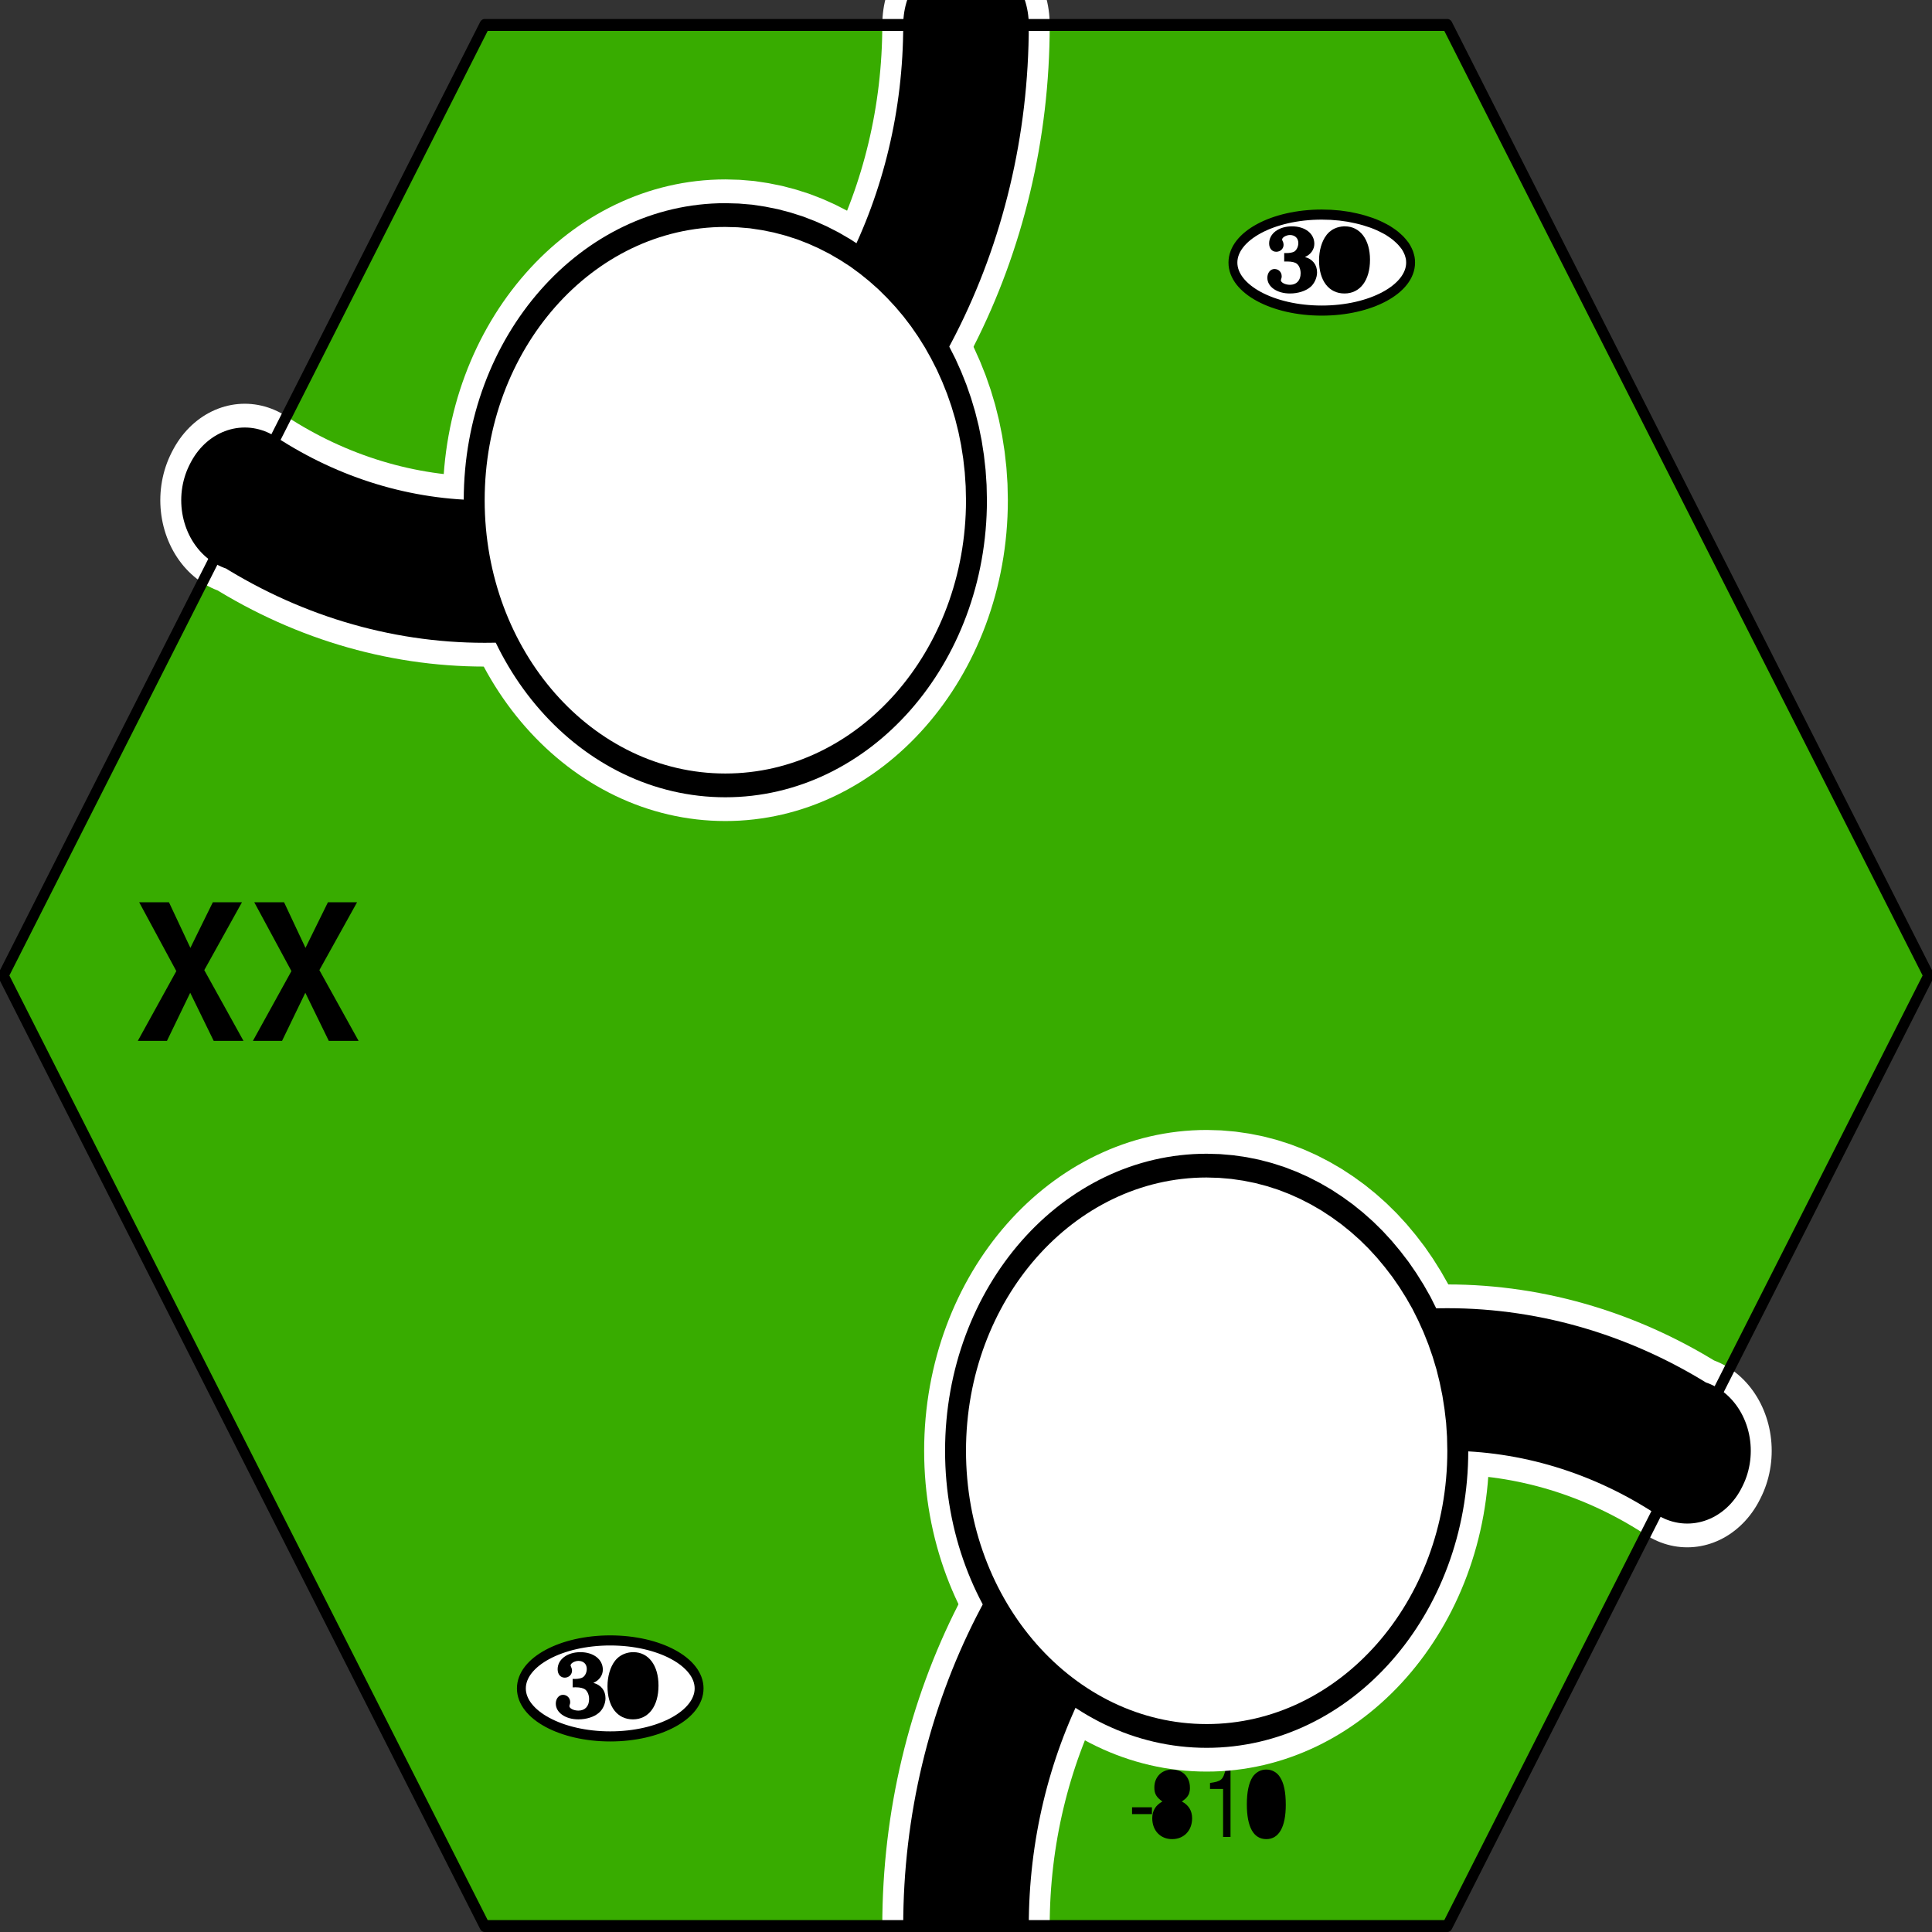 <?xml version="1.0" encoding="UTF-8" standalone="no"?>
<svg
   xmlns:dc="http://purl.org/dc/elements/1.1/"
   xmlns:cc="http://web.resource.org/cc/"
   xmlns:rdf="http://www.w3.org/1999/02/22-rdf-syntax-ns#"
   xmlns:svg="http://www.w3.org/2000/svg"
   xmlns="http://www.w3.org/2000/svg"
   xmlns:sodipodi="http://sodipodi.sourceforge.net/DTD/sodipodi-0.dtd"
   xmlns:inkscape="http://www.inkscape.org/namespaces/inkscape"
   width="80pt"
   height="80pt"
   viewBox="0 0 1 1"
   preserveAspectRatio="none"
   id="svg2"
   sodipodi:version="0.32"
   inkscape:version="0.45.1"
   sodipodi:docname="tile-810.svg"
   sodipodi:docbase="C:\Documents and Settings\Brett\workspace\18xx\tiles\svg"
   version="1.0"
   inkscape:output_extension="org.inkscape.output.svg.inkscape">
  <rect x="0" y="0" width="1" height="1" fill="#333333" stroke="none"/>
  <defs
     id="defs87" />
  <sodipodi:namedview
     inkscape:window-height="579"
     inkscape:window-width="749"
     inkscape:pageshadow="2"
     inkscape:pageopacity="0.0"
     borderopacity="1.0"
     bordercolor="#666666"
     pagecolor="#ffffff"
     id="base"
     inkscape:zoom="2.4435185"
     inkscape:cx="78.302387"
     inkscape:cy="35.331565"
     inkscape:window-x="154"
     inkscape:window-y="154"
     inkscape:current-layer="svg2" />
  <title
     id="title4">SVG drawing</title>
  <desc
     id="desc6">This was produced by version 4.1 of GNU libplot, a free library for exporting 2-D vector graphics.</desc>
  <g
     transform="matrix(5.4159624e-3,0,0,-6.15008e-3,-9.765382e-4,1)"
     xml:space="preserve"
     style="font-style:normal;font-variant:normal;font-weight:normal;font-stretch:normal;letter-spacing:normal;word-spacing:normal;text-anchor:start;fill:none;fill-opacity:1;stroke:#000000;stroke-linecap:butt;stroke-linejoin:miter;stroke-miterlimit:10.433;stroke-dasharray:none;stroke-dashoffset:0;stroke-opacity:1"
     id="g10">
<polygon
   points="46.5,160.5 138.5,160.5 184.5,80.5 138.5,0.5 46.5,0.5 0.5,80.5 46.5,160.5 "
   style="fill:#38ac00;fill-rule:nonzero;stroke:#38ac00;stroke-width:0;stroke-linejoin:round"
   id="polygon12" />
<polygon
   points="108.37,9.922 110.27,9.922 110.27,10.496 108.37,10.496 108.37,9.922 "
   style="fill:#000000;stroke-width:0;stroke-linejoin:round"
   id="polygon14" />
<path
   d="M 113.13,10.984 L 113.18,11.017 L 113.23,11.05 L 113.28,11.082 L 113.33,11.114 L 113.37,11.146 L 113.42,11.178 L 113.46,11.209 L 113.5,11.241 L 113.53,11.273 L 113.57,11.305 L 113.6,11.337 L 113.63,11.37 L 113.66,11.403 L 113.69,11.436 L 113.71,11.469 L 113.73,11.503 L 113.76,11.538 L 113.78,11.573 L 113.79,11.609 L 113.81,11.646 L 113.83,11.683 L 113.84,11.721 L 113.85,11.76 L 113.86,11.8 L 113.87,11.841 L 113.88,11.883 L 113.89,11.926 L 113.89,11.97 L 113.9,12.016 L 113.9,12.063 L 113.9,12.111 L 113.9,12.16 C 113.9,13.047 113.21,13.672 112.2,13.672 C 111.2,13.672 110.5,13.047 110.5,12.16 C 110.5,11.633 110.69,11.344 111.27,10.984 C 110.62,10.672 110.3,10.199 110.3,9.574 C 110.3,8.535 111.08,7.816 112.2,7.816 C 113.32,7.816 114.11,8.535 114.11,9.566 C 114.11,10.199 113.79,10.672 113.13,10.984 z "
   style="fill:#000000;stroke-width:0;stroke-linecap:round;stroke-linejoin:round"
   id="path16" />
<path
   d="M 112.2,13.047 L 112.25,13.046 L 112.31,13.043 L 112.36,13.038 L 112.41,13.031 L 112.46,13.022 L 112.51,13.011 L 112.56,12.998 L 112.61,12.983 L 112.65,12.967 L 112.69,12.949 L 112.74,12.928 L 112.78,12.907 L 112.81,12.883 L 112.85,12.858 L 112.88,12.831 L 112.92,12.802 L 112.95,12.772 L 112.98,12.74 L 113.01,12.707 L 113.03,12.672 L 113.05,12.636 L 113.08,12.598 L 113.1,12.559 L 113.11,12.518 L 113.13,12.476 L 113.14,12.432 L 113.16,12.388 L 113.17,12.341 L 113.17,12.294 L 113.18,12.245 L 113.18,12.196 L 113.18,12.144 C 113.18,11.617 112.79,11.266 112.2,11.266 C 111.61,11.266 111.21,11.617 111.21,12.152 C 111.21,12.695 111.61,13.047 112.2,13.047 z "
   style="fill:#000000;stroke-width:0;stroke-linecap:round;stroke-linejoin:round"
   id="path18" />
<path
   d="M 112.2,10.672 L 112.26,10.671 L 112.33,10.667 L 112.39,10.66 L 112.45,10.651 L 112.51,10.64 L 112.57,10.626 L 112.63,10.61 L 112.68,10.591 L 112.73,10.571 L 112.79,10.547 L 112.83,10.522 L 112.88,10.495 L 112.93,10.465 L 112.97,10.434 L 113.01,10.4 L 113.05,10.364 L 113.09,10.327 L 113.13,10.287 L 113.16,10.246 L 113.19,10.203 L 113.22,10.158 L 113.25,10.111 L 113.27,10.063 L 113.3,10.013 L 113.32,9.961 L 113.33,9.908 L 113.35,9.853 L 113.36,9.797 L 113.37,9.739 L 113.38,9.681 L 113.38,9.62 L 113.38,9.559 C 113.38,8.887 112.9,8.441 112.18,8.441 C 111.5,8.441 111.02,8.895 111.02,9.559 C 111.02,10.223 111.5,10.672 112.2,10.672 z "
   style="fill:#000000;stroke-width:0;stroke-linecap:round;stroke-linejoin:round"
   id="path20" />
<path
   d="M 117.07,12.039 L 117.07,8 L 117.78,8 L 117.78,13.672 L 117.31,13.672 C 117.06,12.801 116.9,12.68 115.82,12.543 L 115.82,12.039 L 117.07,12.039 z "
   style="fill:#000000;stroke-width:0;stroke-linecap:round;stroke-linejoin:round"
   id="path22" />
<path
   d="M 121.2,13.672 L 121.15,13.671 L 121.1,13.669 L 121.05,13.666 L 121,13.661 L 120.96,13.655 L 120.91,13.648 L 120.86,13.64 L 120.81,13.63 L 120.77,13.619 L 120.72,13.606 L 120.68,13.593 L 120.63,13.578 L 120.59,13.562 L 120.55,13.545 L 120.5,13.527 L 120.46,13.507 L 120.42,13.487 L 120.38,13.465 L 120.34,13.442 L 120.3,13.418 L 120.26,13.393 L 120.22,13.367 L 120.19,13.339 L 120.15,13.311 L 120.11,13.282 L 120.08,13.251 L 120.05,13.22 L 120.01,13.187 L 119.98,13.153 L 119.95,13.119 L 119.92,13.083 L 119.89,13.047 C 119.53,12.551 119.34,11.793 119.34,10.742 C 119.34,8.832 119.98,7.816 121.2,7.816 C 122.4,7.816 123.06,8.832 123.06,10.695 C 123.06,11.801 122.88,12.535 122.5,13.047 C 122.21,13.449 121.73,13.672 121.2,13.672 z "
   style="fill:#000000;stroke-width:0;stroke-linecap:round;stroke-linejoin:round"
   id="path24" />
<path
   d="M 121.2,13.047 L 121.27,13.045 L 121.34,13.038 L 121.4,13.027 L 121.47,13.011 L 121.53,12.991 L 121.59,12.966 L 121.64,12.937 L 121.7,12.904 L 121.75,12.865 L 121.8,12.823 L 121.85,12.776 L 121.89,12.724 L 121.94,12.669 L 121.98,12.608 L 122.02,12.543 L 122.05,12.474 L 122.09,12.4 L 122.12,12.322 L 122.15,12.24 L 122.18,12.153 L 122.2,12.061 L 122.23,11.965 L 122.25,11.865 L 122.27,11.76 L 122.28,11.651 L 122.3,11.537 L 122.31,11.419 L 122.32,11.296 L 122.33,11.169 L 122.33,11.038 L 122.33,10.902 L 122.34,10.762 C 122.34,9.152 121.97,8.398 121.18,8.398 C 120.44,8.398 120.06,9.184 120.06,10.734 C 120.06,12.289 120.44,13.047 121.2,13.047 z "
   style="fill:#000000;stroke-width:0;stroke-linecap:round;stroke-linejoin:round"
   id="path26" />
<path
   d="M 93.5,120.5 L 93.469,121.73 L 93.376,122.95 L 93.223,124.15 L 93.012,125.34 L 92.744,126.5 L 92.421,127.64 L 92.044,128.75 L 91.614,129.84 L 91.133,130.9 L 90.603,131.94 L 90.025,132.94 L 89.401,133.92 L 88.732,134.86 L 88.019,135.77 L 87.265,136.64 L 86.47,137.47 L 85.637,138.26 L 84.766,139.02 L 83.859,139.73 L 82.918,140.4 L 81.944,141.03 L 80.939,141.6 L 79.905,142.13 L 78.841,142.61 L 77.752,143.04 L 76.637,143.42 L 75.498,143.74 L 74.337,144.01 L 73.155,144.22 L 71.954,144.38 L 70.735,144.47 L 69.5,144.5 C 56.246,144.5 45.5,133.75 45.5,120.5 C 45.5,107.25 56.246,96.5 69.5,96.5 C 82.754,96.5 93.5,107.25 93.5,120.5 z "
   style="fill:#ffffff;fill-rule:nonzero;stroke:#ffffff;stroke-width:0;stroke-linecap:round;stroke-linejoin:round"
   id="path28" />
<path
   d="M 93.5,120.5 L 93.469,121.73 L 93.376,122.95 L 93.223,124.15 L 93.012,125.34 L 92.744,126.5 L 92.421,127.64 L 92.044,128.75 L 91.614,129.84 L 91.133,130.9 L 90.603,131.94 L 90.025,132.94 L 89.401,133.92 L 88.732,134.86 L 88.019,135.77 L 87.265,136.64 L 86.47,137.47 L 85.637,138.26 L 84.766,139.02 L 83.859,139.73 L 82.918,140.4 L 81.944,141.03 L 80.939,141.6 L 79.905,142.13 L 78.841,142.61 L 77.752,143.04 L 76.637,143.42 L 75.498,143.74 L 74.337,144.01 L 73.155,144.22 L 71.954,144.38 L 70.735,144.47 L 69.5,144.5 C 56.246,144.5 45.5,133.75 45.5,120.5 C 45.5,107.25 56.246,96.5 69.5,96.5 C 82.754,96.5 93.5,107.25 93.5,120.5 z "
   style="stroke:#ffffff;stroke-width:6;stroke-linecap:round;stroke-linejoin:round"
   id="path30" />
<path
   d="M 139.5,40.5 L 139.47,41.735 L 139.38,42.954 L 139.22,44.155 L 139.01,45.337 L 138.74,46.498 L 138.42,47.637 L 138.04,48.752 L 137.61,49.841 L 137.13,50.905 L 136.6,51.939 L 136.03,52.944 L 135.4,53.918 L 134.73,54.859 L 134.02,55.766 L 133.26,56.637 L 132.47,57.47 L 131.64,58.265 L 130.77,59.019 L 129.86,59.732 L 128.92,60.401 L 127.94,61.025 L 126.94,61.603 L 125.9,62.133 L 124.84,62.614 L 123.75,63.044 L 122.64,63.421 L 121.5,63.744 L 120.34,64.012 L 119.15,64.223 L 117.95,64.376 L 116.73,64.469 L 115.5,64.5 C 102.25,64.5 91.5,53.754 91.5,40.5 C 91.5,27.246 102.25,16.5 115.5,16.5 C 128.75,16.5 139.5,27.246 139.5,40.5 z "
   style="fill:#ffffff;fill-rule:nonzero;stroke:#ffffff;stroke-width:0;stroke-linecap:round;stroke-linejoin:round"
   id="path32" />
<path
   d="M 139.5,40.5 L 139.47,41.735 L 139.38,42.954 L 139.22,44.155 L 139.01,45.337 L 138.74,46.498 L 138.42,47.637 L 138.04,48.752 L 137.61,49.841 L 137.13,50.905 L 136.6,51.939 L 136.03,52.944 L 135.4,53.918 L 134.73,54.859 L 134.02,55.766 L 133.26,56.637 L 132.47,57.47 L 131.64,58.265 L 130.77,59.019 L 129.86,59.732 L 128.92,60.401 L 127.94,61.025 L 126.94,61.603 L 125.9,62.133 L 124.84,62.614 L 123.75,63.044 L 122.64,63.421 L 121.5,63.744 L 120.34,64.012 L 119.15,64.223 L 117.95,64.376 L 116.73,64.469 L 115.5,64.5 C 102.25,64.5 91.5,53.754 91.5,40.5 C 91.5,27.246 102.25,16.5 115.5,16.5 C 128.75,16.5 139.5,27.246 139.5,40.5 z "
   style="stroke:#ffffff;stroke-width:6;stroke-linecap:round;stroke-linejoin:round"
   id="path34" />
<path
   d="M 69.5,120.5 L 69.434,120.62 C 83.703,128.83 92.5,144.04 92.5,160.5"
   style="stroke:#ffffff;stroke-width:16;stroke-linecap:round;stroke-linejoin:round"
   id="path36" />
<path
   d="M 23.5,120.5 L 23.57,120.62 C 30.547,116.61 38.457,114.5 46.5,114.5 C 54.547,114.5 62.457,116.61 69.434,120.62"
   style="stroke:#ffffff;stroke-width:16;stroke-linecap:round;stroke-linejoin:round"
   id="path38" />
<path
   d="M 161.5,40.5 L 161.43,40.375 C 154.46,44.387 146.55,46.5 138.5,46.5 C 130.46,46.5 122.55,44.387 115.57,40.379"
   style="stroke:#ffffff;stroke-width:16;stroke-linecap:round;stroke-linejoin:round"
   id="path40" />
<path
   d="M 115.5,40.5 L 115.57,40.379 C 101.3,32.176 92.5,16.961 92.5,0.5"
   style="stroke:#ffffff;stroke-width:16;stroke-linecap:round;stroke-linejoin:round"
   id="path42" />
<path
   d="M 69.5,120.5 L 69.434,120.62 C 83.703,128.83 92.5,144.04 92.5,160.5"
   style="stroke-width:12;stroke-linecap:round;stroke-linejoin:round"
   id="path44" />
<path
   d="M 23.5,120.5 L 23.57,120.62 C 30.547,116.61 38.457,114.5 46.5,114.5 C 54.547,114.5 62.457,116.61 69.434,120.62"
   style="stroke-width:12;stroke-linecap:round;stroke-linejoin:round"
   id="path46" />
<path
   d="M 161.5,40.5 L 161.43,40.375 C 154.46,44.387 146.55,46.5 138.5,46.5 C 130.46,46.5 122.55,44.387 115.57,40.379"
   style="stroke-width:12;stroke-linecap:round;stroke-linejoin:round"
   id="path48" />
<path
   d="M 115.5,40.5 L 115.57,40.379 C 101.3,32.176 92.5,16.961 92.5,0.5"
   style="stroke-width:12;stroke-linecap:round;stroke-linejoin:round"
   id="path50" />
<path
   d="M 93.5,120.5 L 93.469,121.73 L 93.376,122.95 L 93.223,124.15 L 93.012,125.34 L 92.744,126.5 L 92.421,127.64 L 92.044,128.75 L 91.614,129.84 L 91.133,130.9 L 90.603,131.94 L 90.025,132.94 L 89.401,133.92 L 88.732,134.86 L 88.019,135.77 L 87.265,136.64 L 86.47,137.47 L 85.637,138.26 L 84.766,139.02 L 83.859,139.73 L 82.918,140.4 L 81.944,141.03 L 80.939,141.6 L 79.905,142.13 L 78.841,142.61 L 77.752,143.04 L 76.637,143.42 L 75.498,143.74 L 74.337,144.01 L 73.155,144.22 L 71.954,144.38 L 70.735,144.47 L 69.5,144.5 C 56.246,144.5 45.5,133.75 45.5,120.5 C 45.5,107.25 56.246,96.5 69.5,96.5 C 82.754,96.5 93.5,107.25 93.5,120.5 z "
   style="fill:#ffffff;fill-rule:nonzero;stroke:#ffffff;stroke-width:0;stroke-linecap:round;stroke-linejoin:round"
   id="path52" />
<path
   d="M 93.5,120.5 L 93.469,121.73 L 93.376,122.95 L 93.223,124.15 L 93.012,125.34 L 92.744,126.5 L 92.421,127.64 L 92.044,128.75 L 91.614,129.84 L 91.133,130.9 L 90.603,131.94 L 90.025,132.94 L 89.401,133.92 L 88.732,134.86 L 88.019,135.77 L 87.265,136.64 L 86.47,137.47 L 85.637,138.26 L 84.766,139.02 L 83.859,139.73 L 82.918,140.4 L 81.944,141.03 L 80.939,141.6 L 79.905,142.13 L 78.841,142.61 L 77.752,143.04 L 76.637,143.42 L 75.498,143.74 L 74.337,144.01 L 73.155,144.22 L 71.954,144.38 L 70.735,144.47 L 69.5,144.5 C 56.246,144.5 45.5,133.75 45.5,120.5 C 45.5,107.25 56.246,96.5 69.5,96.5 C 82.754,96.5 93.5,107.25 93.5,120.5 z "
   style="stroke-width:2;stroke-linecap:round;stroke-linejoin:round"
   id="path54" />
<path
   d="M 134.99,140.5 L 134.98,140.71 L 134.95,140.91 L 134.89,141.11 L 134.82,141.31 L 134.72,141.51 L 134.61,141.7 L 134.48,141.89 L 134.32,142.07 L 134.15,142.25 L 133.97,142.42 L 133.76,142.59 L 133.54,142.76 L 133.3,142.92 L 133.05,143.07 L 132.79,143.22 L 132.5,143.36 L 132.21,143.49 L 131.9,143.62 L 131.58,143.74 L 131.25,143.85 L 130.9,143.95 L 130.55,144.05 L 130.18,144.14 L 129.8,144.22 L 129.42,144.29 L 129.02,144.36 L 128.62,144.41 L 128.21,144.46 L 127.79,144.49 L 127.37,144.52 L 126.94,144.53 L 126.5,144.54 C 121.81,144.54 118.01,142.73 118.01,140.5 C 118.01,138.27 121.81,136.46 126.5,136.46 C 131.19,136.46 134.99,138.27 134.99,140.5 z "
   style="fill:#ffffff;fill-rule:nonzero;stroke:#ffffff;stroke-width:0;stroke-linecap:round;stroke-linejoin:round"
   id="path56" />
<path
   d="M 134.99,140.5 L 134.98,140.71 L 134.95,140.91 L 134.89,141.11 L 134.82,141.31 L 134.72,141.51 L 134.61,141.7 L 134.48,141.89 L 134.32,142.07 L 134.15,142.25 L 133.97,142.42 L 133.76,142.59 L 133.54,142.76 L 133.3,142.92 L 133.05,143.07 L 132.79,143.22 L 132.5,143.36 L 132.21,143.49 L 131.9,143.62 L 131.58,143.74 L 131.25,143.85 L 130.9,143.95 L 130.55,144.05 L 130.18,144.14 L 129.8,144.22 L 129.42,144.29 L 129.02,144.36 L 128.62,144.41 L 128.21,144.46 L 127.79,144.49 L 127.37,144.52 L 126.94,144.53 L 126.5,144.54 C 121.81,144.54 118.01,142.73 118.01,140.5 C 118.01,138.27 121.81,136.46 126.5,136.46 C 131.19,136.46 134.99,138.27 134.99,140.5 z "
   style="stroke-width:0.849;stroke-linecap:round;stroke-linejoin:round"
   id="path58" />
<path
   d="M 122.91,140.59 L 122.92,140.59 L 122.94,140.59 L 122.95,140.59 L 122.96,140.59 L 122.97,140.59 L 122.98,140.59 L 122.99,140.59 L 123,140.59 L 123.01,140.59 L 123.02,140.59 L 123.03,140.59 L 123.04,140.59 L 123.06,140.59 L 123.08,140.59 L 123.1,140.59 L 123.11,140.59 L 123.13,140.59 L 123.15,140.59 L 123.16,140.59 L 123.18,140.59 L 123.19,140.59 L 123.21,140.59 C 123.62,140.59 123.94,140.53 124.12,140.4 C 124.34,140.25 124.48,139.94 124.48,139.6 C 124.48,139 124.09,138.63 123.46,138.63 C 123.01,138.63 122.59,138.82 122.59,139.02 C 122.59,139.03 122.6,139.05 122.61,139.08 C 122.67,139.25 122.67,139.26 122.67,139.35 C 122.67,139.7 122.37,139.96 121.98,139.96 C 121.59,139.96 121.3,139.64 121.3,139.22 C 121.3,138.46 122.22,137.9 123.46,137.9 C 124.22,137.9 124.95,138.1 125.41,138.44 C 125.79,138.72 126.05,139.22 126.05,139.67 C 126.05,140.32 125.63,140.79 124.89,140.97 C 125.44,141.17 125.79,141.6 125.79,142.08 C 125.79,142.95 124.9,143.55 123.65,143.55 C 122.4,143.55 121.47,142.95 121.47,142.11 C 121.47,141.7 121.74,141.41 122.15,141.41 C 122.54,141.41 122.85,141.66 122.85,142 C 122.85,142.1 122.82,142.21 122.77,142.29 C 122.73,142.37 122.71,142.4 122.71,142.44 C 122.71,142.62 123.11,142.82 123.46,142.82 C 123.94,142.82 124.26,142.55 124.26,142.15 C 124.26,141.85 124.11,141.57 123.88,141.43 C 123.73,141.35 123.43,141.3 123.14,141.3 L 123.05,141.3 L 122.91,141.3 L 122.91,140.59 z "
   style="fill:#000000;stroke-width:0;stroke-linecap:round;stroke-linejoin:round"
   id="path60" />
<path
   d="M 128.71,143.55 L 128.64,143.55 L 128.58,143.55 L 128.51,143.54 L 128.45,143.54 L 128.38,143.53 L 128.32,143.52 L 128.25,143.51 L 128.19,143.5 L 128.13,143.49 L 128.07,143.47 L 128.01,143.46 L 127.94,143.44 L 127.88,143.42 L 127.83,143.4 L 127.77,143.38 L 127.71,143.36 L 127.65,143.33 L 127.6,143.31 L 127.54,143.28 L 127.49,143.25 L 127.44,143.22 L 127.39,143.19 L 127.34,143.15 L 127.29,143.12 L 127.24,143.09 L 127.19,143.05 L 127.15,143.01 L 127.1,142.97 L 127.06,142.93 L 127.02,142.89 L 126.98,142.85 L 126.94,142.8 C 126.5,142.3 126.24,141.51 126.24,140.69 C 126.24,138.97 127.18,137.9 128.67,137.9 C 130.16,137.9 131.11,139 131.11,140.74 C 131.11,142.44 130.16,143.55 128.71,143.55 z "
   style="fill:#000000;stroke-width:0;stroke-linecap:round;stroke-linejoin:round"
   id="path62" />
<path
   d="M 128.67,142.82 L 128.73,142.81 L 128.78,142.81 L 128.84,142.8 L 128.89,142.78 L 128.94,142.76 L 128.99,142.74 L 129.03,142.71 L 129.08,142.68 L 129.12,142.64 L 129.16,142.6 L 129.2,142.55 L 129.24,142.5 L 129.27,142.45 L 129.31,142.39 L 129.34,142.33 L 129.37,142.27 L 129.4,142.2 L 129.43,142.13 L 129.45,142.05 L 129.48,141.97 L 129.5,141.89 L 129.52,141.8 L 129.54,141.71 L 129.55,141.61 L 129.57,141.51 L 129.58,141.41 L 129.59,141.3 L 129.6,141.19 L 129.61,141.08 L 129.61,140.96 L 129.62,140.84 L 129.62,140.72 C 129.62,139.38 129.28,138.63 128.67,138.63 C 128.06,138.63 127.73,139.38 127.73,140.75 C 127.73,142.06 128.08,142.82 128.67,142.82 z "
   style="fill:#000000;stroke-width:0;stroke-linecap:round;stroke-linejoin:round"
   id="path64" />
<path
   d="M 139.5,40.5 L 139.47,41.735 L 139.38,42.954 L 139.22,44.155 L 139.01,45.337 L 138.74,46.498 L 138.42,47.637 L 138.04,48.752 L 137.61,49.841 L 137.13,50.905 L 136.6,51.939 L 136.03,52.944 L 135.4,53.918 L 134.73,54.859 L 134.02,55.766 L 133.26,56.637 L 132.47,57.47 L 131.64,58.265 L 130.77,59.019 L 129.86,59.732 L 128.92,60.401 L 127.94,61.025 L 126.94,61.603 L 125.9,62.133 L 124.84,62.614 L 123.75,63.044 L 122.64,63.421 L 121.5,63.744 L 120.34,64.012 L 119.15,64.223 L 117.95,64.376 L 116.73,64.469 L 115.5,64.5 C 102.25,64.5 91.5,53.754 91.5,40.5 C 91.5,27.246 102.25,16.5 115.5,16.5 C 128.75,16.5 139.5,27.246 139.5,40.5 z "
   style="fill:#ffffff;fill-rule:nonzero;stroke:#ffffff;stroke-width:0;stroke-linecap:round;stroke-linejoin:round"
   id="path66" />
<path
   d="M 139.5,40.5 L 139.47,41.735 L 139.38,42.954 L 139.22,44.155 L 139.01,45.337 L 138.74,46.498 L 138.42,47.637 L 138.04,48.752 L 137.61,49.841 L 137.13,50.905 L 136.6,51.939 L 136.03,52.944 L 135.4,53.918 L 134.73,54.859 L 134.02,55.766 L 133.26,56.637 L 132.47,57.47 L 131.64,58.265 L 130.77,59.019 L 129.86,59.732 L 128.92,60.401 L 127.94,61.025 L 126.94,61.603 L 125.9,62.133 L 124.84,62.614 L 123.75,63.044 L 122.64,63.421 L 121.5,63.744 L 120.34,64.012 L 119.15,64.223 L 117.95,64.376 L 116.73,64.469 L 115.5,64.5 C 102.25,64.5 91.5,53.754 91.5,40.5 C 91.5,27.246 102.25,16.5 115.5,16.5 C 128.75,16.5 139.5,27.246 139.5,40.5 z "
   style="stroke-width:2;stroke-linecap:round;stroke-linejoin:round"
   id="path68" />
<path
   d="M 66.992,20.5 L 66.981,20.708 L 66.948,20.913 L 66.894,21.115 L 66.82,21.314 L 66.725,21.509 L 66.61,21.701 L 66.477,21.889 L 66.324,22.072 L 66.154,22.251 L 65.967,22.425 L 65.762,22.594 L 65.541,22.758 L 65.304,22.917 L 65.052,23.069 L 64.785,23.216 L 64.504,23.356 L 64.209,23.49 L 63.901,23.617 L 63.58,23.737 L 63.247,23.849 L 62.902,23.954 L 62.547,24.052 L 62.181,24.141 L 61.804,24.222 L 61.419,24.294 L 61.024,24.357 L 60.621,24.412 L 60.211,24.457 L 59.793,24.493 L 59.368,24.518 L 58.937,24.534 L 58.5,24.539 C 53.812,24.539 50.008,22.73 50.008,20.5 C 50.008,18.27 53.812,16.461 58.5,16.461 C 63.188,16.461 66.992,18.27 66.992,20.5 z "
   style="fill:#ffffff;fill-rule:nonzero;stroke:#ffffff;stroke-width:0;stroke-linecap:round;stroke-linejoin:round"
   id="path70" />
<path
   d="M 66.992,20.5 L 66.981,20.708 L 66.948,20.913 L 66.894,21.115 L 66.82,21.314 L 66.725,21.509 L 66.61,21.701 L 66.477,21.889 L 66.324,22.072 L 66.154,22.251 L 65.967,22.425 L 65.762,22.594 L 65.541,22.758 L 65.304,22.917 L 65.052,23.069 L 64.785,23.216 L 64.504,23.356 L 64.209,23.49 L 63.901,23.617 L 63.58,23.737 L 63.247,23.849 L 62.902,23.954 L 62.547,24.052 L 62.181,24.141 L 61.804,24.222 L 61.419,24.294 L 61.024,24.357 L 60.621,24.412 L 60.211,24.457 L 59.793,24.493 L 59.368,24.518 L 58.937,24.534 L 58.5,24.539 C 53.812,24.539 50.008,22.73 50.008,20.5 C 50.008,18.27 53.812,16.461 58.5,16.461 C 63.188,16.461 66.992,18.27 66.992,20.5 z "
   style="stroke-width:0.849;stroke-linecap:round;stroke-linejoin:round"
   id="path72" />
<path
   d="M 54.91,20.586 L 54.923,20.587 L 54.935,20.587 L 54.947,20.588 L 54.959,20.589 L 54.97,20.589 L 54.982,20.59 L 54.993,20.59 L 55.003,20.59 L 55.014,20.591 L 55.024,20.591 L 55.034,20.592 L 55.044,20.592 L 55.062,20.592 L 55.081,20.593 L 55.098,20.593 L 55.115,20.593 L 55.131,20.594 L 55.147,20.594 L 55.162,20.594 L 55.177,20.594 L 55.192,20.594 L 55.207,20.594 C 55.617,20.594 55.938,20.527 56.121,20.398 C 56.336,20.246 56.48,19.938 56.48,19.602 C 56.48,19 56.09,18.633 55.457,18.633 C 55.008,18.633 54.594,18.816 54.594,19.016 C 54.594,19.031 54.602,19.055 54.609,19.078 C 54.672,19.246 54.672,19.258 54.672,19.352 C 54.672,19.695 54.367,19.961 53.984,19.961 C 53.594,19.961 53.297,19.641 53.297,19.223 C 53.297,18.465 54.223,17.895 55.457,17.895 C 56.223,17.895 56.953,18.098 57.406,18.441 C 57.793,18.719 58.047,19.223 58.047,19.672 C 58.047,20.32 57.633,20.785 56.887,20.969 C 57.441,21.168 57.793,21.602 57.793,22.078 C 57.793,22.945 56.902,23.551 55.648,23.551 C 54.398,23.551 53.473,22.945 53.473,22.113 C 53.473,21.695 53.742,21.406 54.152,21.406 C 54.543,21.406 54.848,21.664 54.848,22 C 54.848,22.098 54.816,22.207 54.77,22.289 C 54.727,22.367 54.711,22.398 54.711,22.441 C 54.711,22.617 55.113,22.816 55.457,22.816 C 55.945,22.816 56.258,22.551 56.258,22.145 C 56.258,21.848 56.105,21.566 55.879,21.434 C 55.734,21.352 55.434,21.297 55.137,21.297 L 55.047,21.297 L 54.91,21.305 L 54.91,20.586 z "
   style="fill:#000000;stroke-width:0;stroke-linecap:round;stroke-linejoin:round"
   id="path74" />
<path
   d="M 60.711,23.551 L 60.644,23.55 L 60.578,23.548 L 60.513,23.544 L 60.447,23.538 L 60.382,23.531 L 60.318,23.523 L 60.254,23.513 L 60.191,23.501 L 60.128,23.488 L 60.066,23.474 L 60.005,23.458 L 59.945,23.44 L 59.885,23.421 L 59.826,23.401 L 59.767,23.379 L 59.71,23.356 L 59.653,23.331 L 59.598,23.305 L 59.543,23.278 L 59.49,23.249 L 59.437,23.219 L 59.386,23.188 L 59.335,23.155 L 59.286,23.121 L 59.238,23.085 L 59.191,23.048 L 59.146,23.01 L 59.101,22.971 L 59.058,22.93 L 59.017,22.888 L 58.976,22.845 L 58.938,22.801 C 58.504,22.305 58.238,21.512 58.238,20.688 C 58.238,18.969 59.176,17.895 60.672,17.895 C 62.16,17.895 63.113,19 63.113,20.742 C 63.113,22.441 62.16,23.551 60.711,23.551 z "
   style="fill:#000000;stroke-width:0;stroke-linecap:round;stroke-linejoin:round"
   id="path76" />
<path
   d="M 60.672,22.816 L 60.728,22.814 L 60.783,22.808 L 60.836,22.796 L 60.887,22.781 L 60.937,22.761 L 60.985,22.737 L 61.032,22.709 L 61.077,22.677 L 61.12,22.64 L 61.161,22.599 L 61.201,22.554 L 61.239,22.505 L 61.275,22.452 L 61.309,22.395 L 61.342,22.334 L 61.373,22.269 L 61.402,22.2 L 61.43,22.127 L 61.455,22.05 L 61.479,21.97 L 61.501,21.885 L 61.521,21.797 L 61.539,21.706 L 61.555,21.61 L 61.57,21.511 L 61.582,21.408 L 61.593,21.302 L 61.602,21.192 L 61.608,21.079 L 61.613,20.963 L 61.616,20.842 L 61.617,20.719 C 61.617,19.383 61.281,18.633 60.672,18.633 C 60.062,18.633 59.734,19.383 59.734,20.754 C 59.734,22.062 60.078,22.816 60.672,22.816 z "
   style="fill:#000000;stroke-width:0;stroke-linecap:round;stroke-linejoin:round"
   id="path78" />
<polygon
   points="19.703,80.953 23.305,86.664 20.52,86.664 18.375,82.824 16.328,86.664 13.481,86.664 17.031,80.871 13.352,75 16.137,75 18.359,79.047 20.602,75 23.449,75 19.703,80.953 "
   style="fill:#000000;stroke-width:0;stroke-linejoin:round"
   id="polygon80" />
<polygon
   points="30.703,80.953 34.305,86.664 31.52,86.664 29.375,82.824 27.328,86.664 24.48,86.664 28.031,80.871 24.352,75 27.137,75 29.359,79.047 31.602,75 34.449,75 30.703,80.953 "
   style="fill:#000000;stroke-width:0;stroke-linejoin:round"
   id="polygon82" />
<polygon
   points="46.5,160.5 138.5,160.5 184.5,80.5 138.5,0.5 46.5,0.5 0.5,80.5 46.5,160.5 "
   style="stroke-width:1;stroke-linejoin:round"
   id="polygon84" />
</g></svg>
